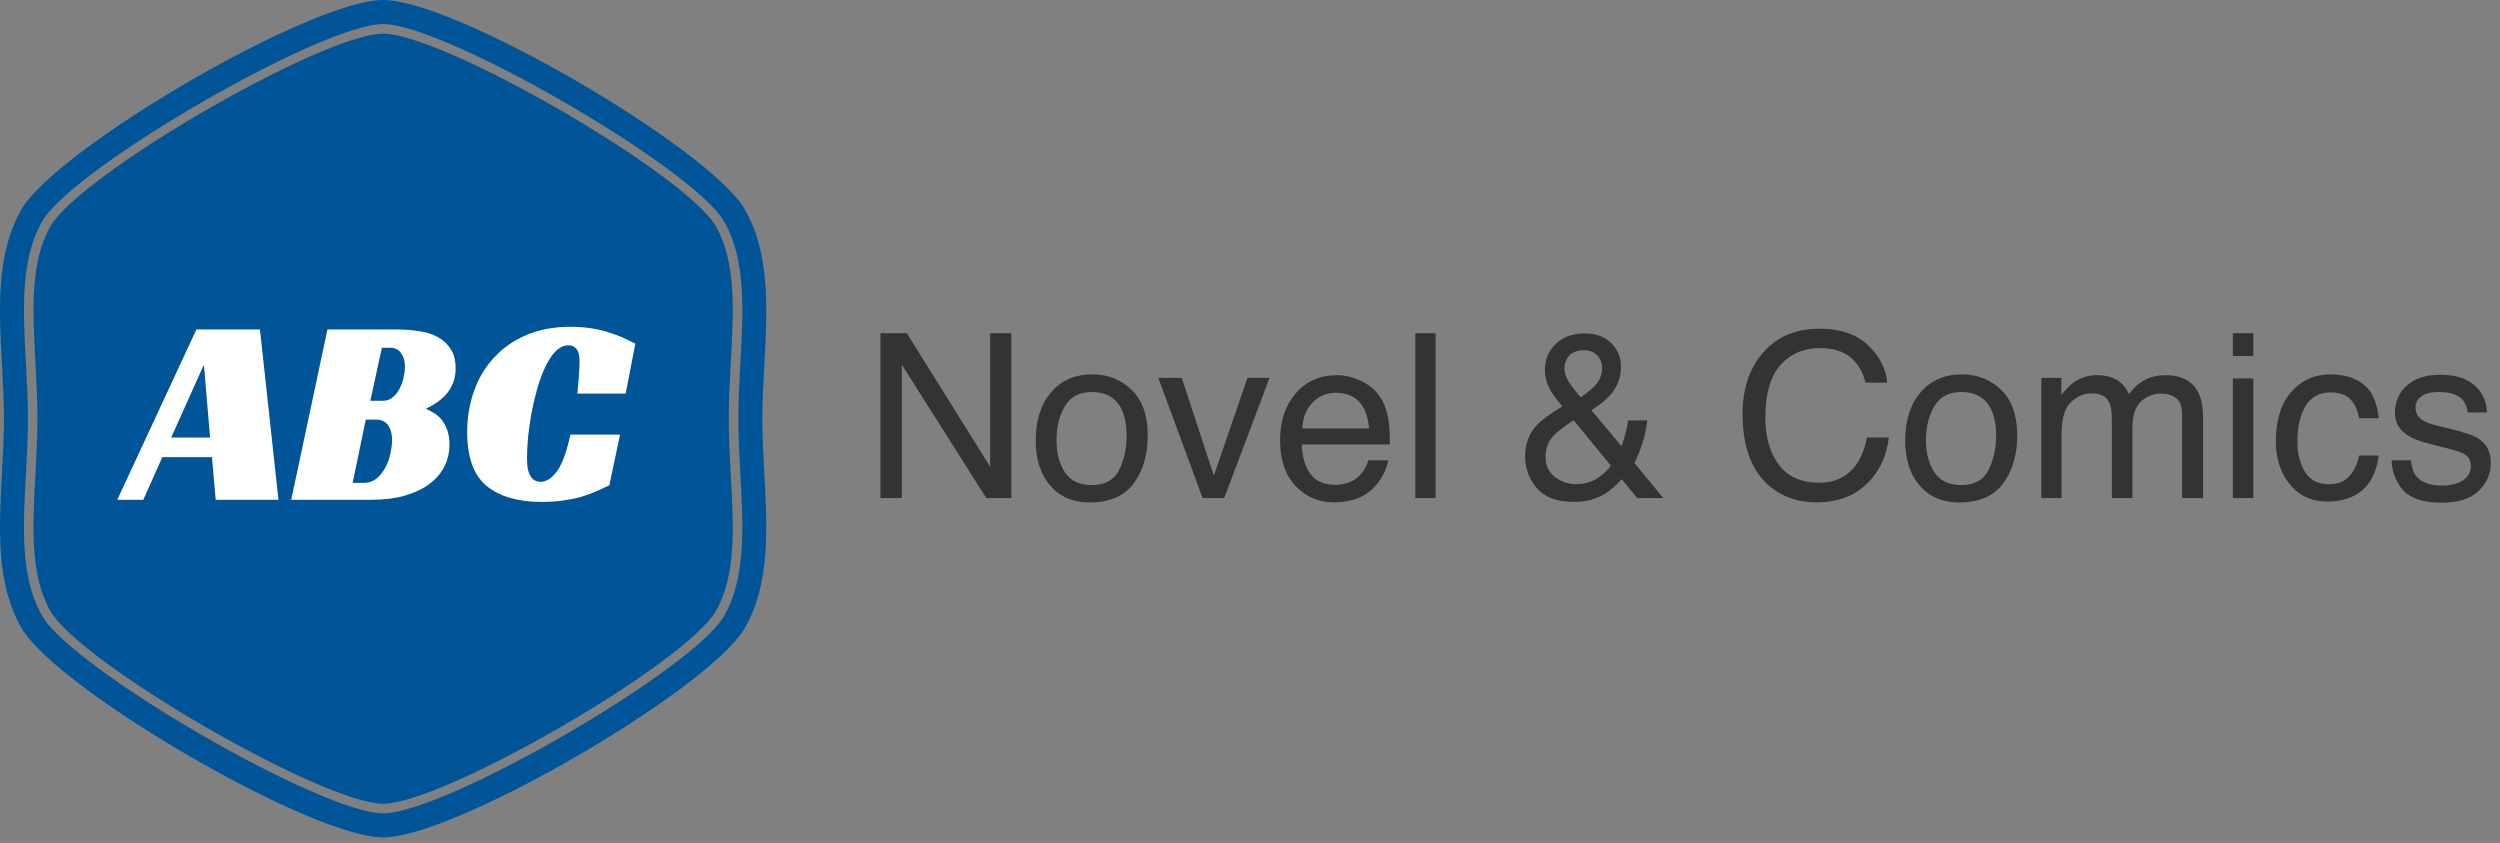 <svg width="261" height="88" viewBox="0 0 261 88" fill="none" xmlns="http://www.w3.org/2000/svg">
<rect x="0" y="0" width="261" height="88" fill="#808080" stroke="none"/>
<path fill-rule="evenodd" clip-rule="evenodd" d="M40 0C47.581 0 74.101 15.525 77.753 21.856C80.425 26.477 80.111 32.244 79.795 38.057C79.692 39.952 79.589 41.853 79.588 43.72C79.588 45.588 79.692 47.488 79.795 49.383C80.111 55.19 80.424 60.948 77.753 65.575C74.102 71.898 47.581 87.423 40 87.423C32.419 87.423 5.899 71.898 2.247 65.567C-0.425 60.945 -0.111 55.183 0.205 49.373C0.308 47.478 0.411 45.578 0.411 43.711C0.411 41.843 0.308 39.943 0.205 38.047C-0.111 32.241 -0.424 26.483 2.247 21.856C5.898 15.525 32.419 0 40 0ZM75.588 64.316C77.883 60.34 77.598 55.086 77.295 49.519L77.296 49.52C77.291 49.429 77.286 49.339 77.281 49.247C77.184 47.437 77.084 45.571 77.084 43.714C77.084 41.856 77.183 39.99 77.28 38.179C77.285 38.088 77.29 37.998 77.295 37.907C77.598 32.34 77.883 27.094 75.588 23.11C72.367 17.532 46.424 2.514 40 2.514C33.576 2.514 7.632 17.523 4.411 23.1C2.117 27.075 2.402 32.33 2.705 37.897C2.709 37.98 2.714 38.064 2.718 38.148C2.815 39.966 2.916 41.848 2.916 43.704C2.916 45.56 2.815 47.441 2.718 49.259C2.714 49.343 2.709 49.427 2.705 49.511C2.401 55.078 2.117 60.333 4.411 64.308C7.633 69.893 33.576 84.911 40 84.911C46.424 84.911 72.367 69.902 75.588 64.316ZM40 3.516C46.267 3.516 71.587 18.166 74.725 23.614V23.614C76.873 27.332 76.597 32.44 76.294 37.851L76.281 38.102C76.183 39.93 76.083 41.821 76.083 43.713C76.083 45.589 76.182 47.457 76.278 49.278C76.283 49.377 76.289 49.476 76.294 49.575C76.597 54.986 76.873 60.093 74.725 63.811C71.587 69.258 46.267 83.908 40 83.908C33.733 83.908 8.423 69.258 5.275 63.819C3.127 60.101 3.403 54.985 3.697 49.574C3.702 49.475 3.707 49.375 3.712 49.276C3.809 47.456 3.908 45.588 3.908 43.712C3.908 41.838 3.808 39.955 3.711 38.127C3.706 38.035 3.701 37.942 3.697 37.85L3.691 37.743C3.409 32.381 3.142 27.307 5.275 23.614C8.422 18.167 33.733 3.516 40 3.516Z" fill="#005599"/>
<path d="M29.072 52.178H22.52L22.128 47.726H16.948L14.96 52.178H12.244L20.504 34.398H27.14L29.072 52.178ZM17.872 45.682H21.932L21.288 38.066L17.872 45.682ZM47.568 38.458C47.568 38.999 47.484 39.484 47.316 39.914C47.167 40.343 46.952 40.726 46.672 41.062C46.392 41.398 46.065 41.696 45.692 41.958C45.319 42.219 44.908 42.462 44.46 42.686C44.665 42.76 44.908 42.882 45.188 43.05C45.468 43.199 45.739 43.414 46 43.694C46.261 43.974 46.476 44.338 46.644 44.786C46.831 45.215 46.924 45.747 46.924 46.382C46.924 47.222 46.747 47.996 46.392 48.706C46.037 49.415 45.505 50.031 44.796 50.554C44.105 51.058 43.247 51.459 42.22 51.758C41.212 52.038 40.045 52.178 38.72 52.178H30.404L34.184 34.398H41.548C42.276 34.398 42.995 34.454 43.704 34.566C44.432 34.659 45.076 34.855 45.636 35.154C46.215 35.452 46.681 35.872 47.036 36.414C47.391 36.936 47.568 37.618 47.568 38.458ZM39.952 41.846C40.363 41.846 40.708 41.724 40.988 41.482C41.287 41.239 41.529 40.94 41.716 40.586C41.903 40.212 42.043 39.82 42.136 39.41C42.229 38.98 42.276 38.598 42.276 38.262C42.276 37.72 42.145 37.263 41.884 36.89C41.641 36.498 41.249 36.302 40.708 36.302H39.868L38.664 41.846H39.952ZM37.936 50.414C38.496 50.414 38.963 50.255 39.336 49.938C39.709 49.62 40.017 49.228 40.26 48.762C40.503 48.295 40.671 47.81 40.764 47.306C40.876 46.783 40.932 46.326 40.932 45.934C40.932 45.28 40.792 44.767 40.512 44.394C40.251 44.002 39.821 43.806 39.224 43.806H38.188L36.816 50.414H37.936ZM63.614 50.666C63.147 50.89 62.662 51.114 62.158 51.338C61.672 51.543 61.15 51.73 60.59 51.898C60.03 52.047 59.414 52.168 58.742 52.262C58.089 52.355 57.37 52.402 56.586 52.402C54.084 52.402 52.153 51.842 50.79 50.722C49.446 49.602 48.774 47.735 48.774 45.122C48.774 43.61 49.007 42.191 49.474 40.866C49.941 39.522 50.631 38.355 51.546 37.366C52.461 36.358 53.59 35.564 54.934 34.986C56.278 34.407 57.818 34.118 59.554 34.118C60.375 34.118 61.122 34.174 61.794 34.286C62.484 34.398 63.1 34.547 63.642 34.734C64.202 34.902 64.697 35.088 65.126 35.294C65.574 35.499 65.975 35.695 66.33 35.882L65.322 41.09H60.282C60.3 40.903 60.319 40.66 60.338 40.362C60.375 40.063 60.403 39.764 60.422 39.466C60.441 39.148 60.459 38.84 60.478 38.542C60.496 38.243 60.506 37.991 60.506 37.786C60.506 37.636 60.496 37.468 60.478 37.282C60.459 37.076 60.413 36.88 60.338 36.694C60.263 36.507 60.142 36.358 59.974 36.246C59.825 36.115 59.619 36.05 59.358 36.05C58.873 36.05 58.425 36.255 58.014 36.666C57.622 37.058 57.267 37.59 56.95 38.262C56.633 38.915 56.352 39.662 56.11 40.502C55.867 41.342 55.662 42.2 55.494 43.078C55.344 43.936 55.223 44.786 55.13 45.626C55.055 46.466 55.018 47.203 55.018 47.838C55.018 48.024 55.027 48.258 55.046 48.538C55.065 48.818 55.12 49.088 55.214 49.35C55.307 49.611 55.447 49.835 55.634 50.022C55.839 50.208 56.11 50.302 56.446 50.302C57.025 50.302 57.584 49.947 58.126 49.238C58.667 48.51 59.143 47.222 59.554 45.374H64.734L63.614 50.666Z" fill="white"/>
<path d="M91.922 34.785H94.676L103.371 48.73V34.785H105.586V52H102.973L94.148 38.066V52H91.922V34.785ZM113.965 50.641C115.363 50.641 116.32 50.113 116.836 49.059C117.359 47.996 117.621 46.816 117.621 45.52C117.621 44.348 117.434 43.395 117.059 42.66C116.465 41.504 115.441 40.926 113.988 40.926C112.699 40.926 111.762 41.418 111.176 42.402C110.59 43.387 110.297 44.574 110.297 45.965C110.297 47.301 110.59 48.414 111.176 49.305C111.762 50.195 112.691 50.641 113.965 50.641ZM114.047 39.086C115.664 39.086 117.031 39.625 118.148 40.703C119.266 41.781 119.824 43.367 119.824 45.461C119.824 47.484 119.332 49.156 118.348 50.477C117.363 51.797 115.836 52.457 113.766 52.457C112.039 52.457 110.668 51.875 109.652 50.711C108.637 49.539 108.129 47.969 108.129 46C108.129 43.891 108.664 42.211 109.734 40.961C110.805 39.711 112.242 39.086 114.047 39.086ZM123.375 39.449L126.727 49.668L130.23 39.449H132.539L127.805 52H125.555L120.926 39.449H123.375ZM139.57 39.168C140.461 39.168 141.324 39.379 142.16 39.801C142.996 40.215 143.633 40.754 144.07 41.418C144.492 42.051 144.773 42.789 144.914 43.633C145.039 44.211 145.102 45.133 145.102 46.398H135.902C135.941 47.672 136.242 48.695 136.805 49.469C137.367 50.234 138.238 50.617 139.418 50.617C140.52 50.617 141.398 50.254 142.055 49.527C142.43 49.105 142.695 48.617 142.852 48.062H144.926C144.871 48.523 144.688 49.039 144.375 49.609C144.07 50.172 143.727 50.633 143.344 50.992C142.703 51.617 141.91 52.039 140.965 52.258C140.457 52.383 139.883 52.445 139.242 52.445C137.68 52.445 136.355 51.879 135.27 50.746C134.184 49.605 133.641 48.012 133.641 45.965C133.641 43.949 134.188 42.312 135.281 41.055C136.375 39.797 137.805 39.168 139.57 39.168ZM142.934 44.723C142.848 43.809 142.648 43.078 142.336 42.531C141.758 41.516 140.793 41.008 139.441 41.008C138.473 41.008 137.66 41.359 137.004 42.062C136.348 42.758 136 43.645 135.961 44.723H142.934ZM147.762 34.785H149.871V52H147.762V34.785ZM165.035 41.477C165.777 40.953 166.289 40.527 166.57 40.199C167.031 39.668 167.262 39.078 167.262 38.43C167.262 37.922 167.094 37.484 166.758 37.117C166.422 36.75 165.969 36.566 165.398 36.566C164.531 36.566 163.93 36.855 163.594 37.434C163.422 37.73 163.336 38.055 163.336 38.406C163.336 38.883 163.465 39.34 163.723 39.777C163.988 40.215 164.426 40.781 165.035 41.477ZM164.496 50.547C165.363 50.547 166.109 50.348 166.734 49.949C167.359 49.551 167.84 49.105 168.176 48.613L164.285 43.867C163.184 44.602 162.465 45.164 162.129 45.555C161.613 46.141 161.355 46.855 161.355 47.699C161.355 48.613 161.688 49.316 162.352 49.809C163.023 50.301 163.738 50.547 164.496 50.547ZM163.113 42.426C162.387 41.59 161.898 40.887 161.648 40.316C161.406 39.746 161.285 39.195 161.285 38.664C161.285 37.555 161.66 36.637 162.41 35.91C163.16 35.176 164.164 34.809 165.422 34.809C166.617 34.809 167.551 35.148 168.223 35.828C168.895 36.508 169.23 37.32 169.23 38.266C169.23 39.367 168.883 40.332 168.188 41.16C167.781 41.645 167.102 42.203 166.148 42.836L169.289 46.586C169.5 45.961 169.645 45.496 169.723 45.191C169.809 44.879 169.895 44.445 169.98 43.891H171.984C171.852 44.992 171.586 46.051 171.188 47.066C170.789 48.074 170.59 48.48 170.59 48.285L173.648 52H170.93L169.312 50.031C168.672 50.727 168.086 51.234 167.555 51.555C166.625 52.117 165.555 52.398 164.344 52.398C162.555 52.398 161.254 51.918 160.441 50.957C159.629 49.988 159.223 48.898 159.223 47.688C159.223 46.383 159.617 45.293 160.406 44.418C160.891 43.887 161.793 43.223 163.113 42.426ZM189.949 34.316C192.129 34.316 193.82 34.891 195.023 36.039C196.227 37.188 196.895 38.492 197.027 39.953H194.754C194.496 38.844 193.98 37.965 193.207 37.316C192.441 36.668 191.363 36.344 189.973 36.344C188.277 36.344 186.906 36.941 185.859 38.137C184.82 39.324 184.301 41.148 184.301 43.609C184.301 45.625 184.77 47.262 185.707 48.52C186.652 49.77 188.059 50.395 189.926 50.395C191.645 50.395 192.953 49.734 193.852 48.414C194.328 47.719 194.684 46.805 194.918 45.672H197.191C196.988 47.484 196.316 49.004 195.176 50.23C193.809 51.707 191.965 52.445 189.645 52.445C187.645 52.445 185.965 51.84 184.605 50.629C182.816 49.027 181.922 46.555 181.922 43.211C181.922 40.672 182.594 38.59 183.938 36.965C185.391 35.199 187.395 34.316 189.949 34.316ZM204.738 50.641C206.137 50.641 207.094 50.113 207.609 49.059C208.133 47.996 208.395 46.816 208.395 45.52C208.395 44.348 208.207 43.395 207.832 42.66C207.238 41.504 206.215 40.926 204.762 40.926C203.473 40.926 202.535 41.418 201.949 42.402C201.363 43.387 201.07 44.574 201.07 45.965C201.07 47.301 201.363 48.414 201.949 49.305C202.535 50.195 203.465 50.641 204.738 50.641ZM204.82 39.086C206.438 39.086 207.805 39.625 208.922 40.703C210.039 41.781 210.598 43.367 210.598 45.461C210.598 47.484 210.105 49.156 209.121 50.477C208.137 51.797 206.609 52.457 204.539 52.457C202.812 52.457 201.441 51.875 200.426 50.711C199.41 49.539 198.902 47.969 198.902 46C198.902 43.891 199.438 42.211 200.508 40.961C201.578 39.711 203.016 39.086 204.82 39.086ZM213.117 39.449H215.203V41.23C215.703 40.613 216.156 40.164 216.562 39.883C217.258 39.406 218.047 39.168 218.93 39.168C219.93 39.168 220.734 39.414 221.344 39.906C221.688 40.188 222 40.602 222.281 41.148C222.75 40.477 223.301 39.98 223.934 39.66C224.566 39.332 225.277 39.168 226.066 39.168C227.754 39.168 228.902 39.777 229.512 40.996C229.84 41.652 230.004 42.535 230.004 43.645V52H227.812V43.281C227.812 42.445 227.602 41.871 227.18 41.559C226.766 41.246 226.258 41.09 225.656 41.09C224.828 41.09 224.113 41.367 223.512 41.922C222.918 42.477 222.621 43.402 222.621 44.699V52H220.477V43.809C220.477 42.957 220.375 42.336 220.172 41.945C219.852 41.359 219.254 41.066 218.379 41.066C217.582 41.066 216.855 41.375 216.199 41.992C215.551 42.609 215.227 43.727 215.227 45.344V52H213.117V39.449ZM233.109 39.508H235.254V52H233.109V39.508ZM233.109 34.785H235.254V37.176H233.109V34.785ZM243.293 39.086C244.707 39.086 245.855 39.43 246.738 40.117C247.629 40.805 248.164 41.988 248.344 43.668H246.293C246.168 42.895 245.883 42.254 245.438 41.746C244.992 41.23 244.277 40.973 243.293 40.973C241.949 40.973 240.988 41.629 240.41 42.941C240.035 43.793 239.848 44.844 239.848 46.094C239.848 47.352 240.113 48.41 240.645 49.27C241.176 50.129 242.012 50.559 243.152 50.559C244.027 50.559 244.719 50.293 245.227 49.762C245.742 49.223 246.098 48.488 246.293 47.559H248.344C248.109 49.223 247.523 50.441 246.586 51.215C245.648 51.98 244.449 52.363 242.988 52.363C241.348 52.363 240.039 51.766 239.062 50.57C238.086 49.367 237.598 47.867 237.598 46.07C237.598 43.867 238.133 42.152 239.203 40.926C240.273 39.699 241.637 39.086 243.293 39.086ZM251.707 48.062C251.77 48.766 251.945 49.305 252.234 49.68C252.766 50.359 253.688 50.699 255 50.699C255.781 50.699 256.469 50.531 257.062 50.195C257.656 49.852 257.953 49.324 257.953 48.613C257.953 48.074 257.715 47.664 257.238 47.383C256.934 47.211 256.332 47.012 255.434 46.785L253.758 46.363C252.688 46.098 251.898 45.801 251.391 45.473C250.484 44.902 250.031 44.113 250.031 43.105C250.031 41.918 250.457 40.957 251.309 40.223C252.168 39.488 253.32 39.121 254.766 39.121C256.656 39.121 258.02 39.676 258.855 40.785C259.379 41.488 259.633 42.246 259.617 43.059H257.625C257.586 42.582 257.418 42.148 257.121 41.758C256.637 41.203 255.797 40.926 254.602 40.926C253.805 40.926 253.199 41.078 252.785 41.383C252.379 41.688 252.176 42.09 252.176 42.59C252.176 43.137 252.445 43.574 252.984 43.902C253.297 44.098 253.758 44.27 254.367 44.418L255.762 44.758C257.277 45.125 258.293 45.48 258.809 45.824C259.629 46.363 260.039 47.211 260.039 48.367C260.039 49.484 259.613 50.449 258.762 51.262C257.918 52.074 256.629 52.48 254.895 52.48C253.027 52.48 251.703 52.059 250.922 51.215C250.148 50.363 249.734 49.312 249.68 48.062H251.707Z" fill="#333333"/>
</svg>
